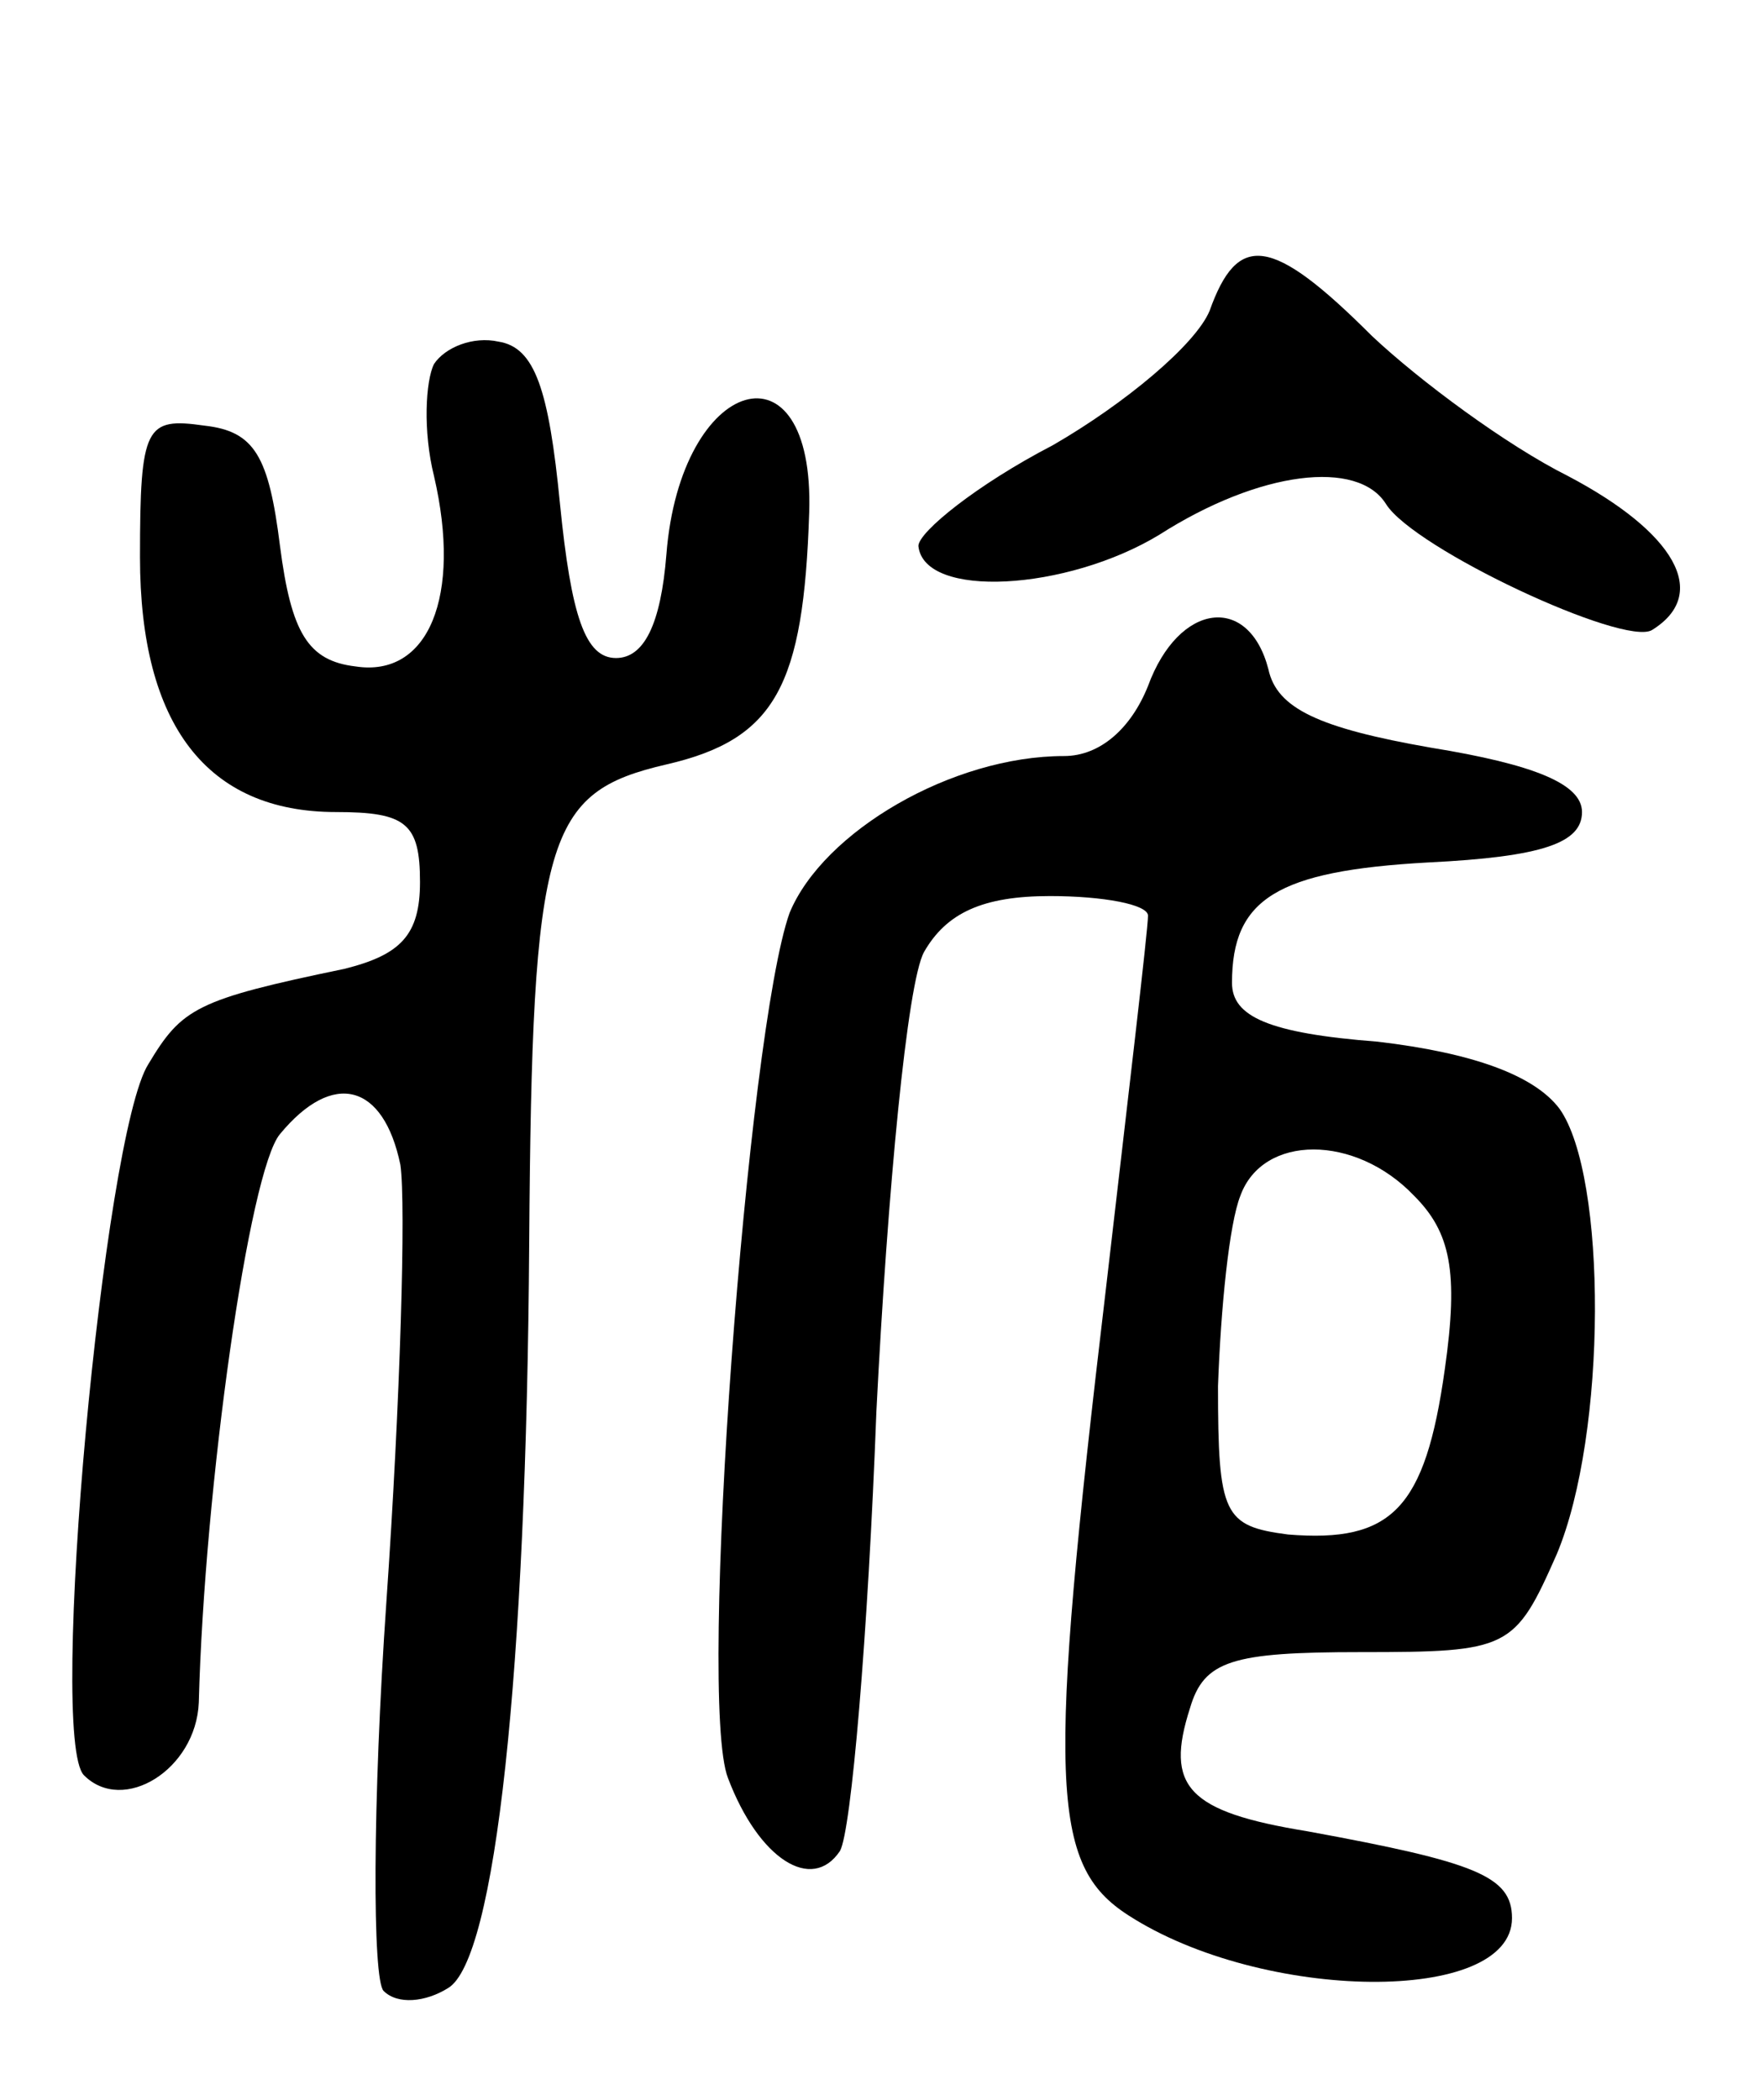 <svg version="1.0" xmlns="http://www.w3.org/2000/svg"
 width="63pt" height="75pt" viewBox="0 0 63 75"
 preserveAspectRatio="xMidYMid meet">
<g transform="translate(0,75) scale(0.1,-0.1)"
fill="#000000" stroke="none">
<path d="M432 639 c-5 -12 -30 -33 -56 -48 -27 -14 -48 -31 -48 -36 2 -19 53
-16 86 4 36 23 71 27 81 11 10 -16 85 -51 95 -45 21 13 8 35 -30 55 -22 11
-53 34 -70 50 -36 36 -48 37 -58 9z"/>
<path d="M155 620 c-3 -6 -4 -24 0 -40 10 -43 -2 -72 -28 -68 -17 2 -23 12
-27 43 -4 32 -9 41 -27 43 -21 3 -23 0 -23 -47 0 -60 24 -91 70 -91 25 0 30
-4 30 -25 0 -19 -7 -26 -27 -31 -53 -11 -58 -14 -70 -34 -16 -25 -36 -241 -23
-254 14 -14 40 2 41 26 2 77 18 190 29 203 19 23 37 18 43 -11 2 -14 0 -84 -5
-156 -5 -72 -5 -135 -1 -139 5 -5 15 -4 23 1 17 10 28 113 29 266 1 146 6 161
49 171 39 9 49 28 51 90 2 63 -46 49 -51 -15 -2 -25 -8 -37 -18 -37 -11 0 -16
15 -20 55 -4 41 -9 56 -22 58 -9 2 -19 -2 -23 -8z"/>
<path d="M410 505 c-6 -15 -17 -25 -30 -25 -40 0 -86 -27 -98 -56 -15 -42 -33
-281 -22 -309 11 -29 30 -41 40 -26 4 7 10 77 13 157 4 79 11 153 17 164 8 14
21 20 45 20 19 0 35 -3 35 -7 0 -5 -7 -64 -15 -133 -21 -177 -20 -206 8 -224
48 -31 137 -32 137 -1 0 15 -13 20 -73 31 -43 7 -51 16 -42 44 5 17 15 20 61
20 53 0 55 1 70 35 18 43 18 135 1 159 -9 12 -31 20 -65 24 -39 3 -52 9 -52
21 0 30 16 40 70 43 41 2 55 7 55 18 0 10 -17 17 -54 23 -40 7 -55 14 -58 28
-7 27 -32 24 -43 -6z m95 -182 c13 -13 16 -27 11 -62 -7 -50 -19 -62 -56 -59
-23 3 -25 7 -25 53 1 28 4 58 8 68 8 22 41 22 62 0z"/>
</g>
</svg>
